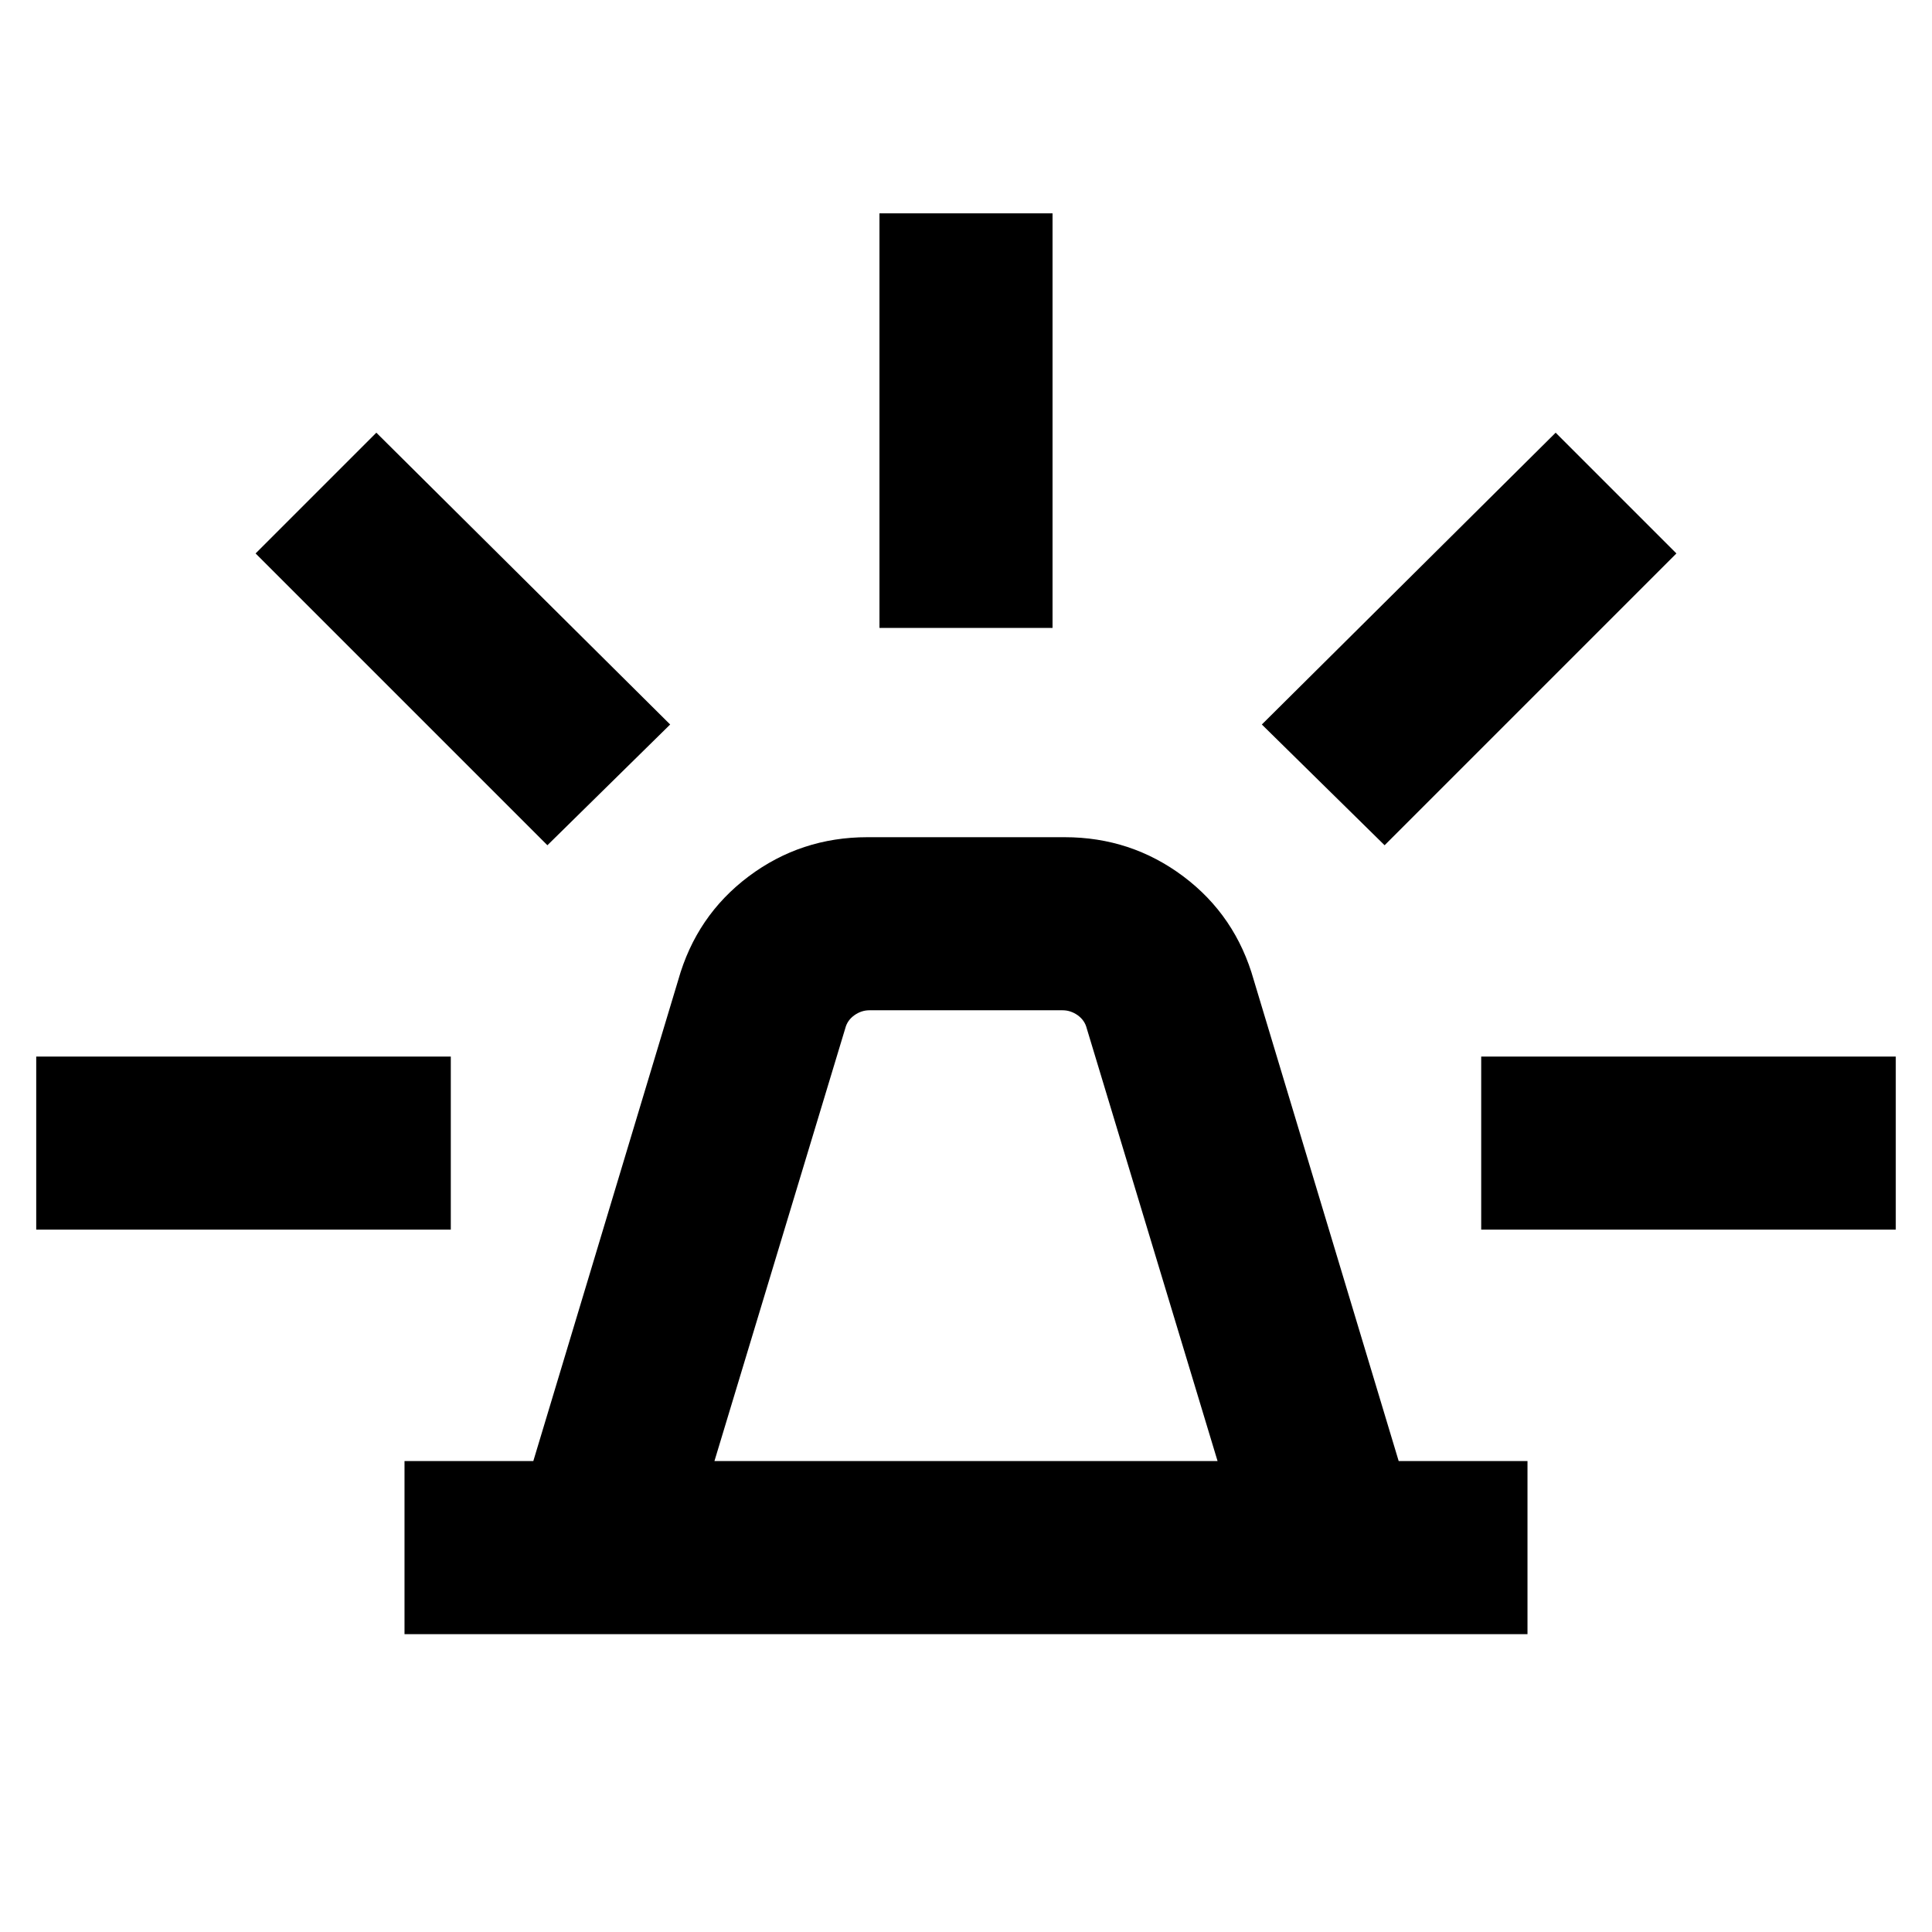 <svg xmlns="http://www.w3.org/2000/svg" height="24" width="24"><path d="M5.025 20.3V18.15H6.625L8.425 12.175Q8.65 11.375 9.3 10.887Q9.95 10.4 10.775 10.4H13.225Q14.05 10.4 14.7 10.887Q15.35 11.375 15.575 12.175L17.375 18.15H18.975V20.3ZM8.875 18.15H15.125L13.5 12.775Q13.475 12.675 13.388 12.612Q13.3 12.55 13.2 12.55H10.8Q10.7 12.55 10.613 12.612Q10.525 12.675 10.5 12.775ZM10.925 7.8V2.65H13.075V7.8ZM17.2 10.5 15.675 9 19.325 5.375 20.825 6.875ZM18.4 15.275V13.125H23.55V15.275ZM6.8 10.5 3.175 6.875 4.675 5.375 8.325 9ZM0.45 15.275V13.125H5.6V15.275Z"/></svg>